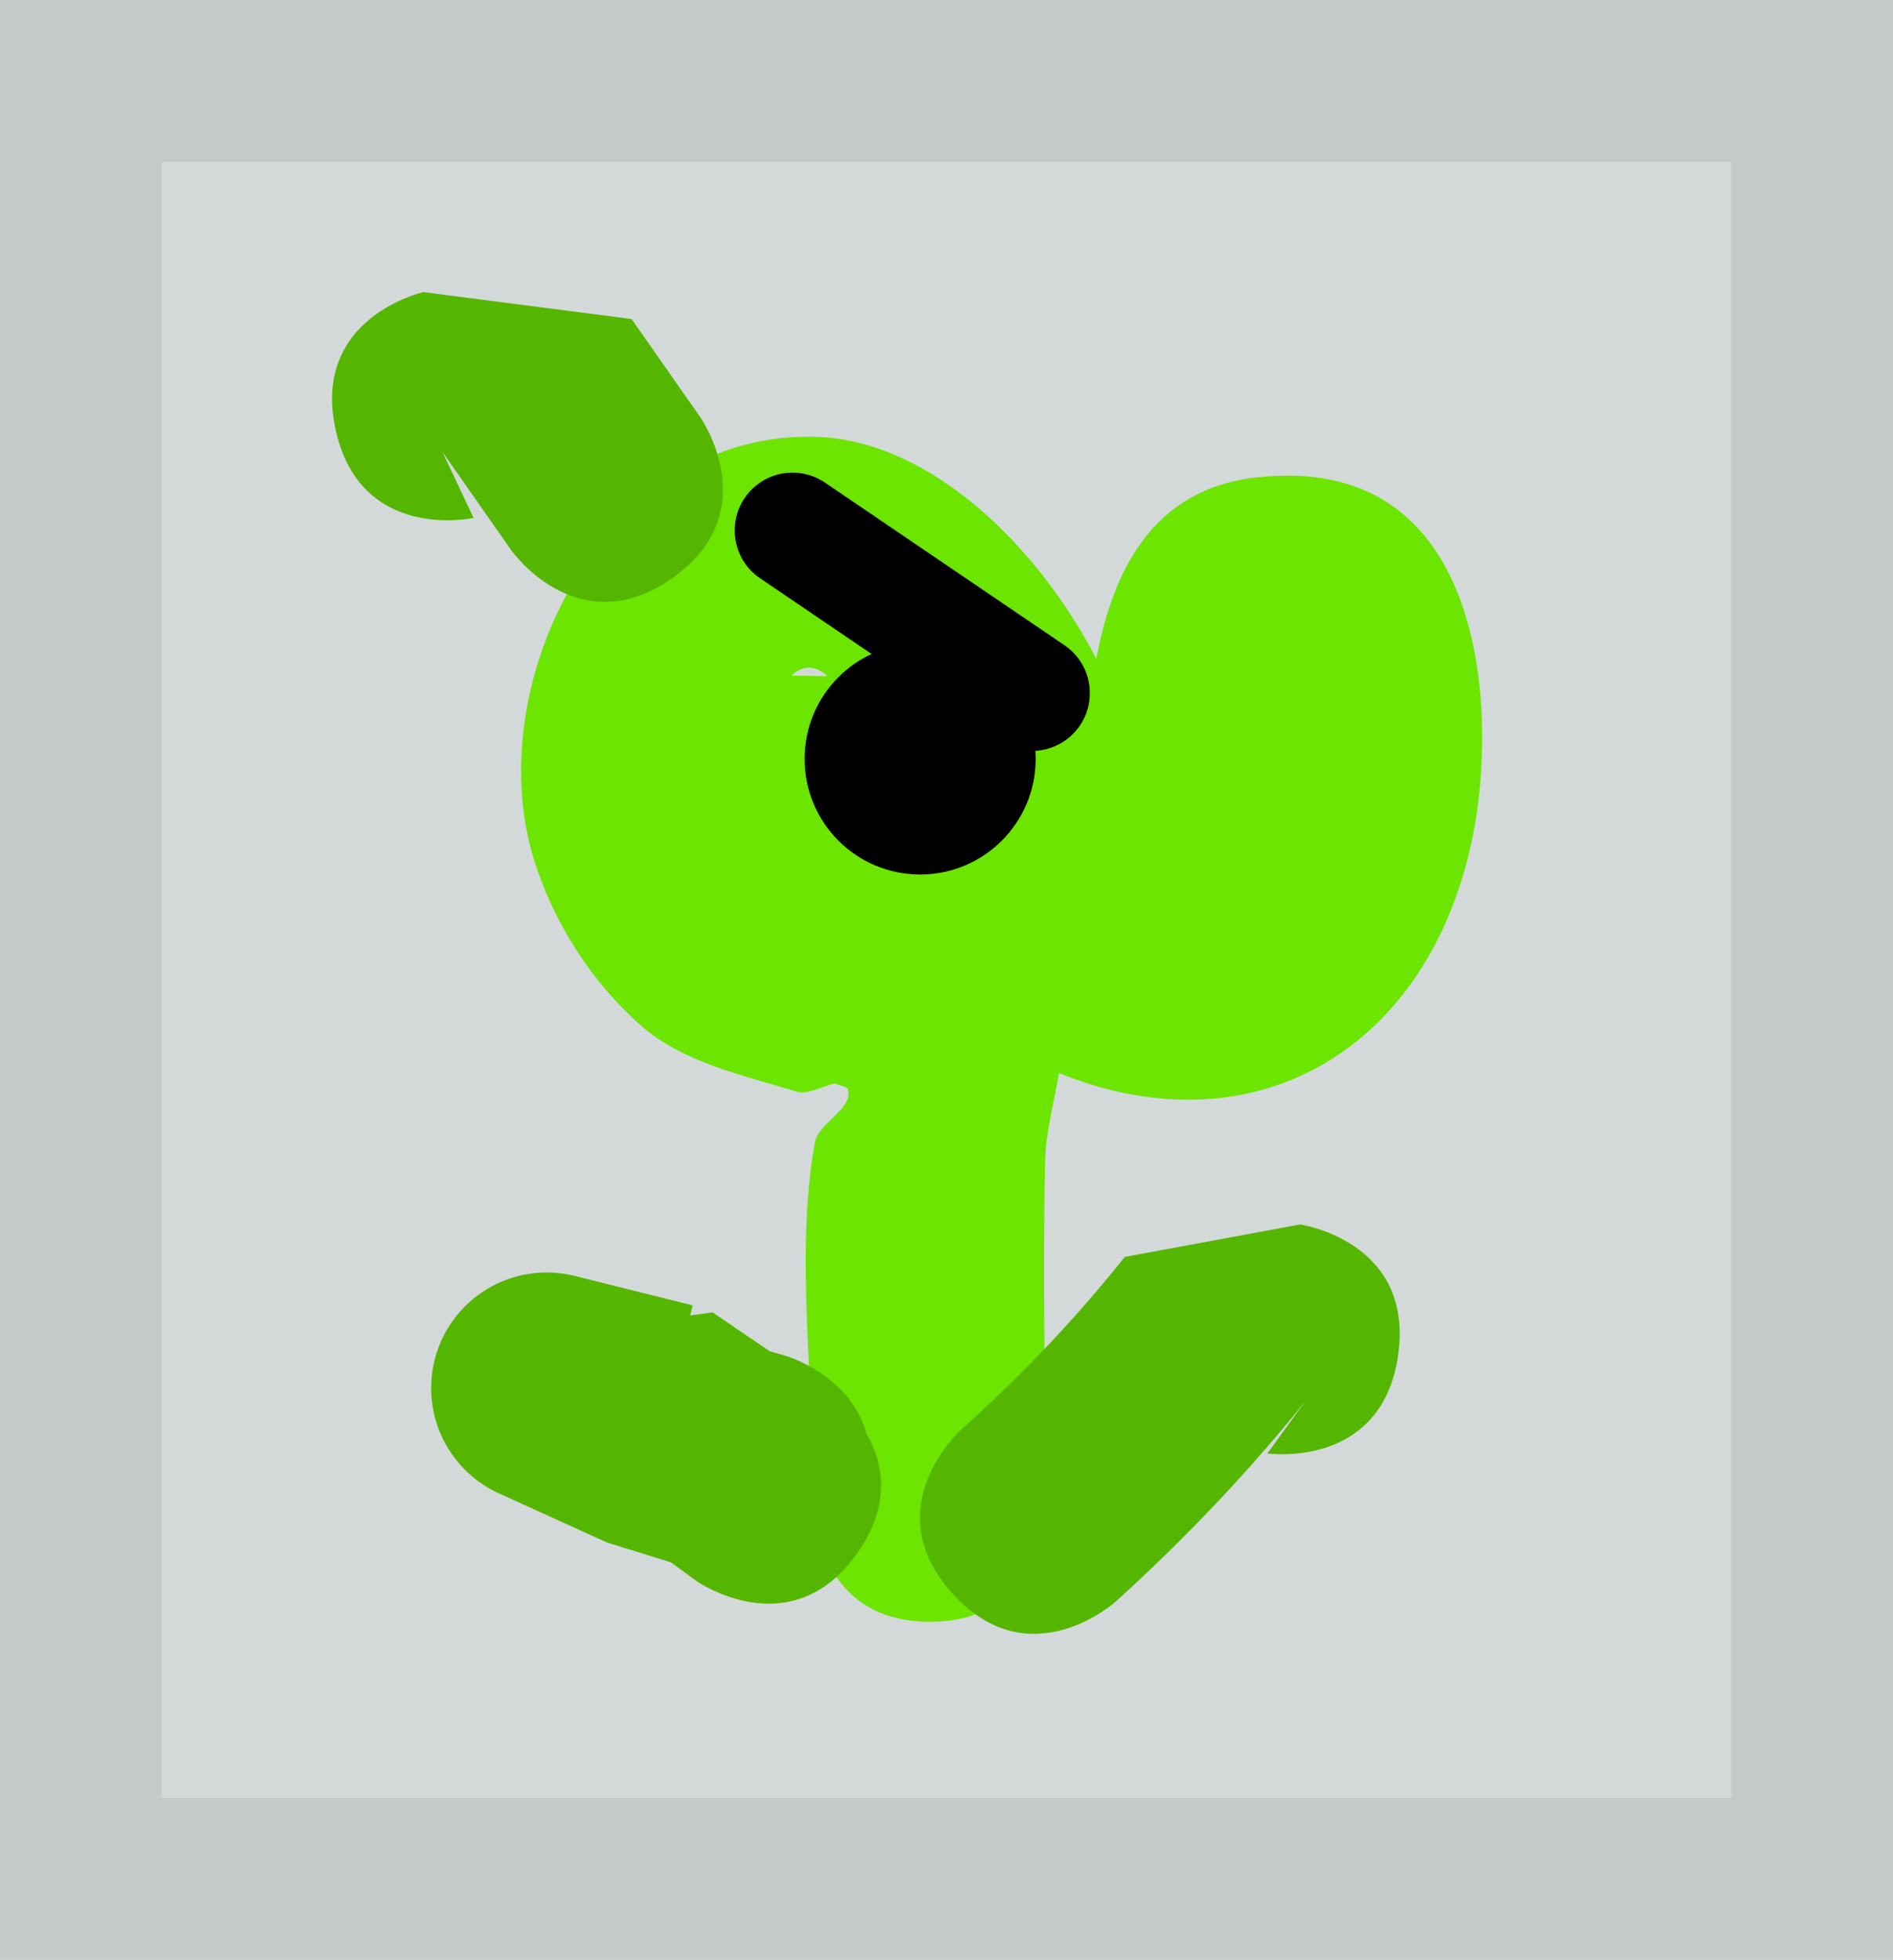 <svg version="1.1" xmlns="http://www.w3.org/2000/svg" xmlns:xlink="http://www.w3.org/1999/xlink" width="40.959" height="42.38" viewBox="0,0,40.959,42.38"><g transform="translate(-98.972,-20.206)"><g stroke-miterlimit="10"><path d="M100.722,60.836v-38.88h37.459v38.88z" fill="#d3d9d8" stroke="#c3cac9" stroke-width="3.5" stroke-linecap="butt"/><path d="M126.19,30.527c4.849,-0.525 5.153,4.828 4.702,7.47c-0.808,4.734 -4.624,7.185 -9.005,5.414c-0.114,0.641 -0.289,1.297 -0.302,1.917c-0.052,2.479 0.009,4.968 0.009,7.448c0,0 0,2.5 -2.5,2.5c-2.5,0 -2.5,-2.5 -2.5,-2.5c0,-2.442 -0.43,-5.466 0.009,-7.86c0.082,-0.449 0.862,-0.739 0.71,-1.17c-0.002,-0.005 -0.004,-0.011 -0.006,-0.016c-0.088,-0.03 -0.177,-0.061 -0.268,-0.095c-0.247,0.048 -0.595,0.248 -0.825,0.177c-1.171,-0.357 -2.462,-0.625 -3.38,-1.434c-1.064,-0.937 -1.882,-2.221 -2.306,-3.575c-1.207,-3.86 1.583,-9.372 6.19,-9.146c2.39,0.117 4.693,2.326 5.975,4.795c0.357,-1.889 1.2,-3.679 3.496,-3.927zM116.867,34.815c-0.252,-0.21 -0.511,-0.245 -0.771,0.001l0.731,0.013c0.013,-0.005 0.026,-0.01 0.04,-0.014z" fill="#6ce500" stroke="none" stroke-width="0.5" stroke-linecap="butt"/><path d="M117.72,51.207c0.358,0.617 0.551,1.514 -0.193,2.576c-1.434,2.048 -3.482,0.614 -3.482,0.614c-0.186,-0.136 -0.372,-0.272 -0.559,-0.407l-1.381,-0.428l-2.287,-1.04c-0.892,-0.382 -1.517,-1.268 -1.517,-2.299c0,-1.381 1.119,-2.5 2.5,-2.5c0.229,0 0.45,0.031 0.661,0.088l2.497,0.624l-0.054,0.217l0.485,-0.066c0.412,0.28 0.824,0.56 1.236,0.84l0.359,0.103c0,0 1.392,0.418 1.735,1.677z" fill="#55b600" stroke="none" stroke-width="0.5" stroke-linecap="butt"/><path d="M129.223,49.515c-0.354,2.475 -2.828,2.121 -2.828,2.121l0.818,-1.126c-1.248,1.551 -2.631,3 -4.107,4.336c0,0 -1.858,1.672 -3.531,-0.186c-1.672,-1.858 0.186,-3.531 0.186,-3.531c1.281,-1.146 2.478,-2.397 3.547,-3.743l3.794,-0.701c0,0 2.475,0.354 2.121,2.828z" fill="#55b600" stroke="none" stroke-width="0.5" stroke-linecap="butt"/><path d="M116.381,36.617c0,-1.381 1.119,-2.5 2.5,-2.5c1.381,0 2.5,1.119 2.5,2.5c0,1.381 -1.119,2.5 -2.5,2.5c-1.381,0 -2.5,-1.119 -2.5,-2.5z" fill="#000000" stroke="none" stroke-width="0.5" stroke-linecap="butt"/><path d="M106.236,29.506c-0.542,-2.44 1.898,-2.983 1.898,-2.983l4.504,0.582c0.496,0.709 0.992,1.417 1.488,2.126c0,0 1.434,2.048 -0.614,3.482c-2.048,1.434 -3.482,-0.614 -3.482,-0.614c-0.496,-0.709 -0.992,-1.417 -1.488,-2.126l0.677,1.432c0,0 -2.44,0.542 -2.983,-1.898z" fill="#55b600" stroke="none" stroke-width="0.5" stroke-linecap="butt"/><path d="M116.119,31.676l5.184,3.518" fill="none" stroke="#000000" stroke-width="2.5" stroke-linecap="round"/></g></g></svg>